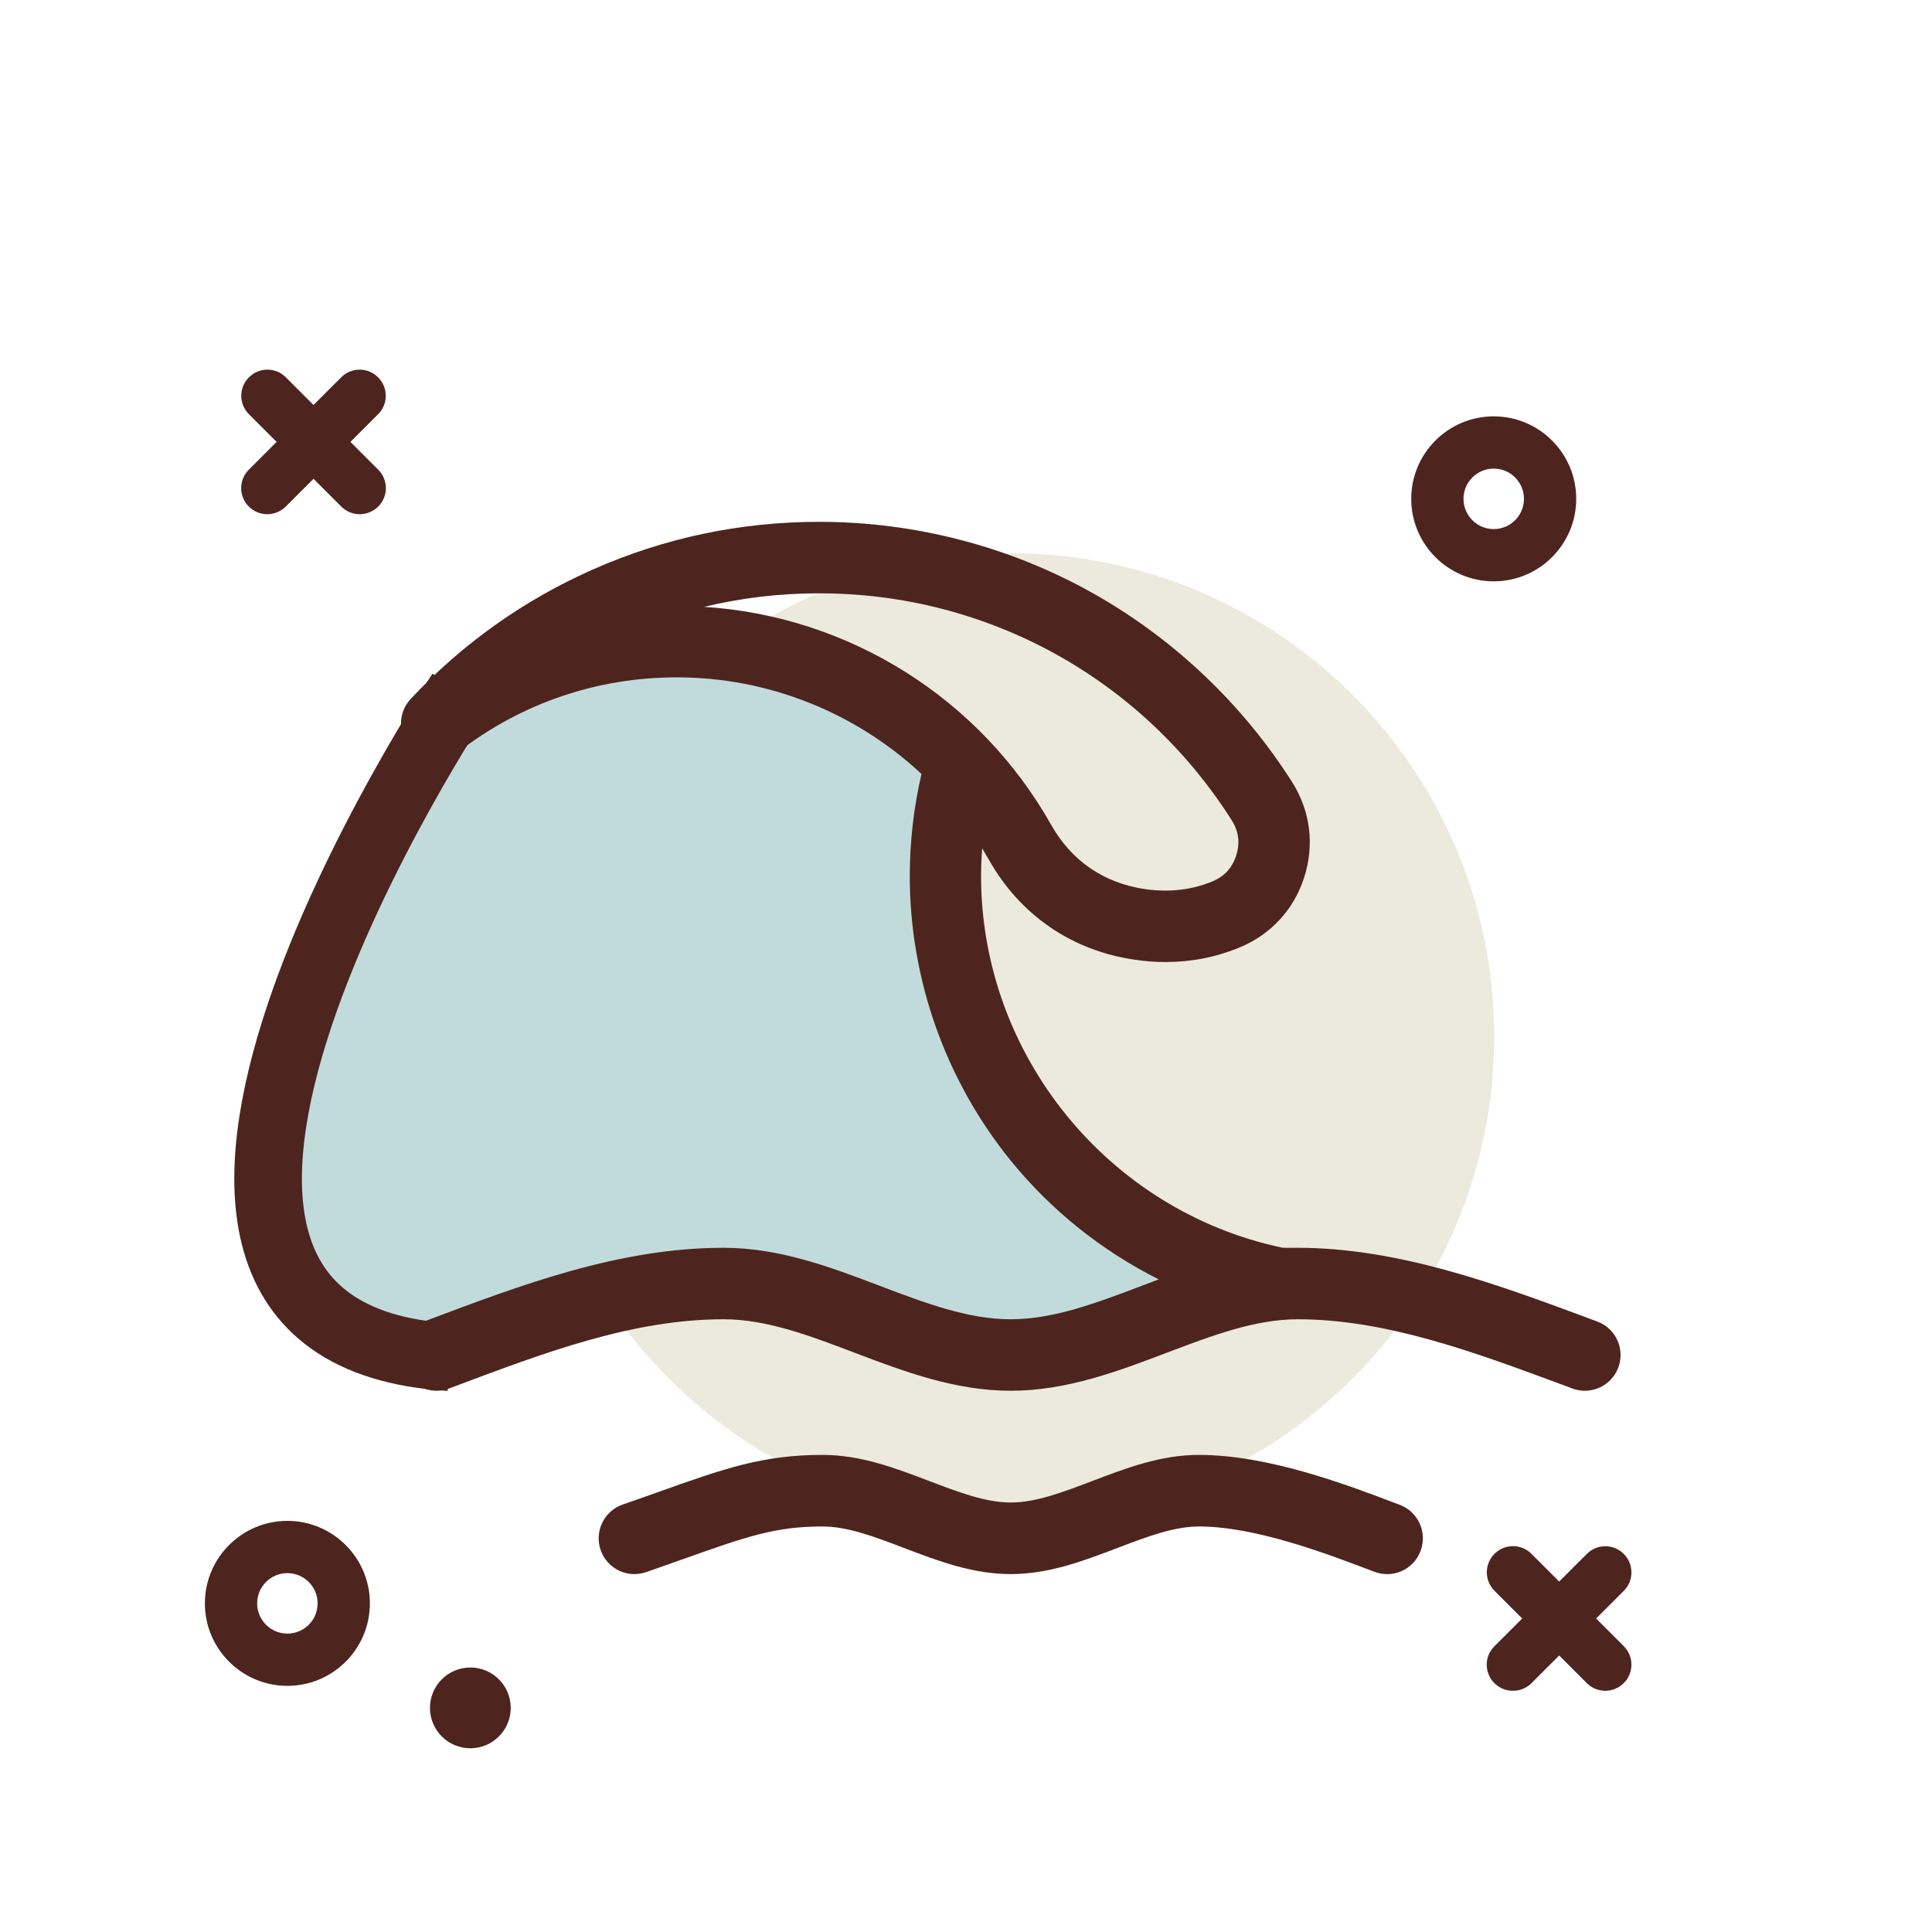 <?xml version="1.0" encoding="utf-8"?>
<!-- Generator: Adobe Illustrator 23.0.1, SVG Export Plug-In . SVG Version: 6.00 Build 0)  -->
<svg version="1.1" xmlns="http://www.w3.org/2000/svg" xmlns:xlink="http://www.w3.org/1999/xlink" x="0px" y="0px"
	 viewBox="0 0 200 200" style="enable-background:new 0 0 200 200;" xml:space="preserve">
<style type="text/css">
	.st0{fill:#ECEADC;}
	.st1{fill:#4D251E;}
	.st2{fill:#C1DBDC;}
	.st3{fill:#EFEFD2;}
	.st4{fill:#9EC1E3;}
	.st5{fill:#EBE849;}
	.st6{fill:#F68C2E;}
	.st7{fill:#FFFFFF;}
	.st8{fill:#AABB5B;}
	.st9{fill:#FEE7DC;}
	.st10{fill:none;stroke:#4D251E;stroke-width:7;stroke-miterlimit:10;}
</style>
<g id="Whale_1_">
	<g id="Background_1_">
		<g id="X_1_">
		</g>
		<g id="X">
		</g>
	</g>
	<g id="Body">
	</g>
	<g id="Fin">
	</g>
</g>
<g id="Boat">
	<g id="Background">
		<g id="Layer_9">
		</g>
		<g id="Layer_8">
		</g>
	</g>
	<g id="Seat">
	</g>
</g>
<g id="Dolphin">
	<g id="Background_2_">
		<g id="X_3_">
		</g>
		<g id="X_2_">
		</g>
	</g>
	<g id="Fin_1_">
	</g>
	<g id="Body_1_">
	</g>
</g>
<g id="Bubbles_1_">
	<g id="Background_3_">
		<g id="X_4_">
		</g>
	</g>
	<g id="Bubbles">
	</g>
	<g id="Fish">
	</g>
</g>
<g id="Seagull">
	<g id="Background_4_">
		<g id="X_6_">
		</g>
		<g id="X_5_">
		</g>
	</g>
	<g id="Beak">
	</g>
	<g id="Body_2_">
	</g>
	<g id="Wing">
	</g>
</g>
<g id="Mermaid">
	<g id="Background_5_">
		<g id="X_7_">
		</g>
	</g>
	<g id="Tail">
	</g>
	<g id="Body_3_">
	</g>
	<g id="Hair">
	</g>
</g>
<g id="Calm_Waves">
	<g id="Background_6_">
		<g id="X_8_">
		</g>
	</g>
	<g id="Waves">
	</g>
</g>
<g id="Crashing_Waves">
	<g id="Background_7_">
		<path id="Circle_x5F_Background_7_" class="st0" d="M154.68,107.32c0,27.64-22.41,50.05-50.05,50.05
			c-27.64,0-50.05-22.41-50.05-50.05s22.41-50.05,50.05-50.05C132.27,57.28,154.68,79.68,154.68,107.32z"/>
		<path id="O_15_" class="st1" d="M29.75,174.52c-4.71,0-8.54-3.83-8.54-8.54c0-4.71,3.83-8.54,8.54-8.54
			c4.71,0,8.54,3.83,8.54,8.54C38.29,170.69,34.46,174.52,29.75,174.52z M29.75,162.85c-1.73,0-3.13,1.4-3.13,3.13
			c0,1.73,1.41,3.13,3.13,3.13c1.73,0,3.13-1.4,3.13-3.13C32.88,164.26,31.48,162.85,29.75,162.85z"/>
		<path id="O_14_" class="st1" d="M154.63,60.18c-4.71,0-8.54-3.83-8.54-8.54s3.83-8.54,8.54-8.54c4.71,0,8.54,3.83,8.54,8.54
			S159.34,60.18,154.63,60.18z M154.63,48.51c-1.73,0-3.13,1.4-3.13,3.13s1.41,3.13,3.13,3.13c1.73,0,3.13-1.4,3.13-3.13
			S156.36,48.51,154.63,48.51z"/>
		<path id="Circle_17_" class="st1" d="M52.87,176.8c0,2.31-1.87,4.18-4.18,4.18s-4.18-1.87-4.18-4.18s1.87-4.18,4.18-4.18
			S52.87,174.49,52.87,176.8z"/>
		<path id="Circle_16_" class="st1" d="M63.69,74.01c0,2.31-1.87,4.18-4.19,4.18c-2.31,0-4.18-1.87-4.18-4.18
			c0-2.31,1.87-4.18,4.18-4.18C61.82,69.82,63.69,71.7,63.69,74.01z"/>
		<g id="X_10_">
			<path id="Path_17_" class="st1" d="M27.67,53.23c-0.69,0-1.38-0.26-1.91-0.79c-1.06-1.06-1.06-2.77,0-3.82l9.56-9.56
				c1.06-1.06,2.77-1.06,3.82,0c1.06,1.06,1.06,2.77,0,3.82l-9.56,9.56C29.06,52.96,28.36,53.23,27.67,53.23z"/>
			<path id="Path_16_" class="st1" d="M37.24,53.23c-0.69,0-1.38-0.26-1.91-0.79l-9.56-9.56c-1.06-1.06-1.06-2.77,0-3.82
				c1.06-1.06,2.77-1.06,3.82,0l9.56,9.56c1.06,1.06,1.06,2.77,0,3.82C38.62,52.96,37.93,53.23,37.24,53.23z"/>
		</g>
		<g id="X_9_">
			<path id="Path_19_" class="st1" d="M156.61,175.03c-0.69,0-1.38-0.26-1.91-0.79c-1.06-1.06-1.06-2.77,0-3.82l9.57-9.56
				c1.06-1.06,2.77-1.06,3.82,0c1.06,1.06,1.06,2.77,0,3.83l-9.56,9.56C158,174.77,157.31,175.03,156.61,175.03z"/>
			<path id="Path_18_" class="st1" d="M166.18,175.03c-0.69,0-1.39-0.26-1.91-0.79l-9.56-9.56c-1.06-1.06-1.06-2.77,0-3.83
				c1.06-1.06,2.77-1.06,3.82,0l9.56,9.56c1.06,1.06,1.06,2.77,0,3.82C167.56,174.77,166.87,175.03,166.18,175.03z"/>
		</g>
	</g>
	<path id="Wave_6_" class="st1" d="M144.91,155.78l-0.09-0.03c-5.37-2.05-13.49-5.14-20.71-5.14c-3.97,0-7.57,1.38-11.06,2.71
		c-2.99,1.14-5.82,2.22-8.42,2.22c-2.6,0-5.43-1.08-8.42-2.22c-3.49-1.33-7.09-2.71-11.06-2.71c-6.19,0-10.19,1.42-16.8,3.77
		c-1.18,0.42-2.47,0.88-3.89,1.37c-1.93,0.67-2.95,2.78-2.28,4.71c0.53,1.53,1.96,2.49,3.49,2.49c0.4,0,0.81-0.07,1.21-0.2
		c1.44-0.5,2.74-0.96,3.94-1.39c6.46-2.29,9.41-3.34,14.33-3.34c2.6,0,5.43,1.08,8.42,2.22c3.49,1.33,7.09,2.71,11.06,2.71
		s7.57-1.38,11.06-2.71c2.99-1.14,5.82-2.22,8.42-2.22c5.85,0,13.21,2.8,18.08,4.66l0.09,0.03c1.91,0.73,4.05-0.23,4.77-2.14
		C147.78,158.64,146.82,156.51,144.91,155.78L144.91,155.78z"/>
	<path id="Wave_x5F_Fill" class="st2" d="M54,67.51c0,0-40.29,48.38-19.29,68.01c0,0,4.34,6.11,24,0c0,0,31.29-5.78,45.92,4.97
		l23.57-8.91c0,0-38.34-18.91-28.2-50.38C100,81.19,75.86,56.59,54,67.51z"/>
	<path id="Wave_7_" class="st10" d="M46.55,140.49c-42.94-2.61,1.13-68.81,1.13-68.81"/>
	<path id="Crashing_x5F_Wave" class="st1" d="M165.34,136.8l-1.18-0.44c-9.08-3.37-19.38-7.19-29.82-7.19
		c-0.47,0-1.53,0.01-1.6-0.01c-18.07-3.82-31.18-20-31.18-38.47c0-0.96,0.04-1.92,0.11-2.87c0.24,0.39,0.47,0.78,0.7,1.18
		c3.23,5.73,8.59,9.41,15.1,10.35c1.08,0.16,2.15,0.24,3.2,0.24c2.65,0,5.2-0.5,7.61-1.49c3.27-1.34,5.67-3.94,6.74-7.31
		s0.62-6.88-1.28-9.86c-5.14-8.08-12.26-14.83-20.6-19.52c-8.61-4.84-18.41-7.39-28.34-7.39c-8.16,0-16.04,1.66-23.44,4.94
		c-7.14,3.16-13.49,7.67-18.85,13.4c-1.32,1.41-1.33,3.59-0.04,5.02c1.3,1.43,3.47,1.62,5,0.44c6.53-5.04,14.35-7.7,22.61-7.7
		c9.52,0,18.54,3.68,25.31,10c-0.8,3.46-1.21,7.01-1.21,10.57c0,10.68,3.7,21.12,10.42,29.42c4.19,5.17,9.45,9.37,15.35,12.33
		c-0.59,0.22-1.18,0.44-1.77,0.67c-4.69,1.78-9.12,3.46-13.55,3.46s-8.86-1.68-13.55-3.46c-5.11-1.94-10.39-3.94-16.17-3.94
		c-10.76,0-20.88,3.81-30.67,7.5l-0.35,0.13c-1.91,0.72-2.88,2.85-2.16,4.77s2.85,2.88,4.77,2.16l0.35-0.13
		c9.59-3.61,18.65-7.03,28.06-7.03c4.43,0,8.86,1.68,13.55,3.46c5.11,1.94,10.39,3.94,16.17,3.94c5.78,0,11.06-2,16.17-3.94
		c4.69-1.78,9.12-3.46,13.55-3.46c9.12,0,18.33,3.42,27.25,6.73l1.18,0.44c0.42,0.16,0.86,0.23,1.28,0.23c1.5,0,2.92-0.92,3.47-2.42
		C168.24,139.63,167.26,137.51,165.34,136.8L165.34,136.8z M84.8,61.42c17.39,0,33.36,8.78,42.7,23.48
		c0.73,1.15,0.89,2.35,0.47,3.65c-0.41,1.3-1.23,2.19-2.5,2.71c-2.13,0.87-4.47,1.14-6.94,0.78c-4.25-0.62-7.61-2.92-9.72-6.66
		c-7.41-13.15-20.99-21.61-35.92-22.56C76.74,61.89,80.73,61.42,84.8,61.42z"/>
</g>
</svg>
